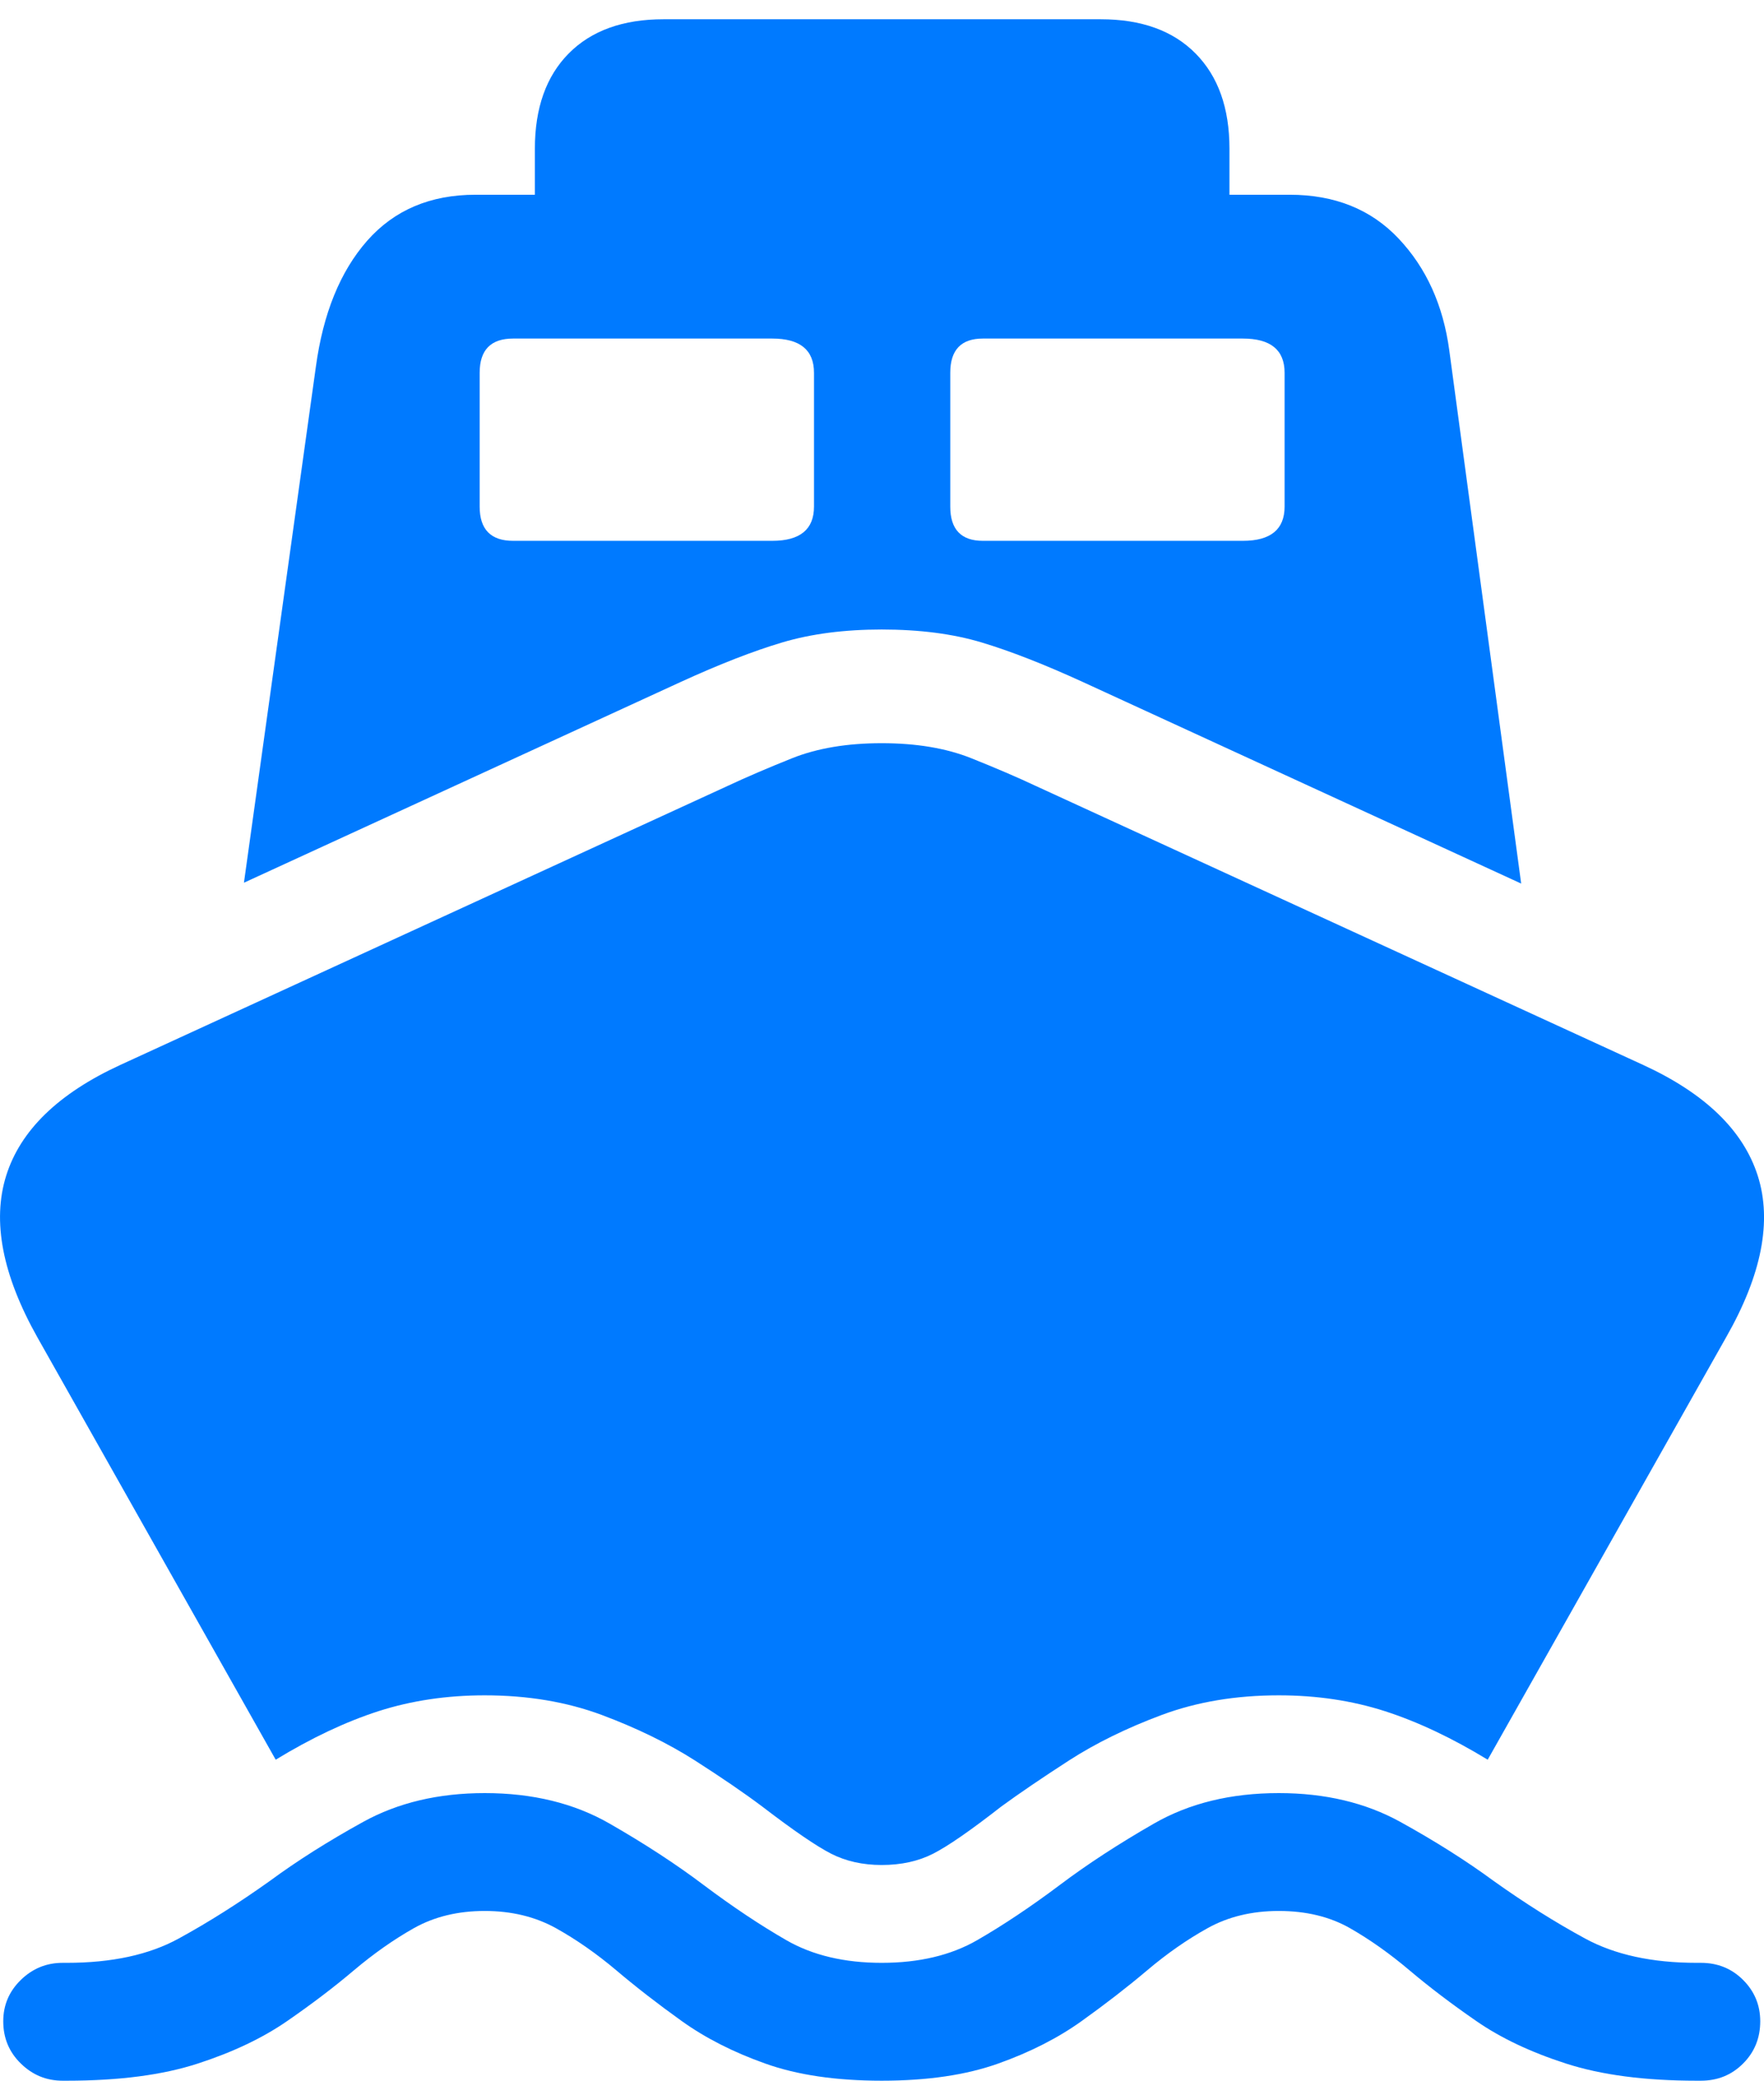 <?xml version="1.0" encoding="UTF-8"?>
<!--Generator: Apple Native CoreSVG 175.5-->
<!DOCTYPE svg
PUBLIC "-//W3C//DTD SVG 1.1//EN"
       "http://www.w3.org/Graphics/SVG/1.1/DTD/svg11.dtd">
<svg version="1.1" xmlns="http://www.w3.org/2000/svg" xmlns:xlink="http://www.w3.org/1999/xlink" width="20.609" height="24.307">
 <g>
  <rect height="24.307" opacity="0" width="20.609" x="0" y="0"/>
  <path d="M10.301 24.307Q11.102 24.307 11.664 24.106Q12.225 23.906 12.64 23.608Q13.055 23.311 13.402 23.018Q13.748 22.725 14.11 22.524Q14.471 22.324 14.94 22.324Q15.418 22.324 15.77 22.524Q16.122 22.725 16.468 23.018Q16.815 23.311 17.245 23.608Q17.674 23.906 18.294 24.106Q18.915 24.307 19.823 24.307L19.872 24.307Q20.165 24.307 20.365 24.106Q20.565 23.906 20.565 23.613Q20.565 23.33 20.365 23.13Q20.165 22.93 19.872 22.93L19.823 22.93Q19.041 22.93 18.519 22.646Q17.997 22.363 17.45 21.973Q16.971 21.621 16.361 21.284Q15.751 20.947 14.94 20.947Q14.1 20.947 13.48 21.304Q12.86 21.66 12.381 22.021Q11.873 22.402 11.415 22.666Q10.956 22.93 10.301 22.93Q9.647 22.93 9.188 22.666Q8.729 22.402 8.221 22.021Q7.743 21.66 7.123 21.304Q6.502 20.947 5.663 20.947Q4.852 20.947 4.242 21.284Q3.631 21.621 3.153 21.973Q2.606 22.363 2.088 22.646Q1.571 22.93 0.78 22.93L0.731 22.93Q0.448 22.93 0.243 23.13Q0.038 23.33 0.038 23.613Q0.038 23.906 0.243 24.106Q0.448 24.307 0.731 24.307L0.78 24.307Q1.698 24.307 2.313 24.106Q2.928 23.906 3.358 23.608Q3.788 23.311 4.134 23.018Q4.481 22.725 4.837 22.524Q5.194 22.324 5.663 22.324Q6.131 22.324 6.493 22.524Q6.854 22.725 7.201 23.018Q7.547 23.311 7.962 23.608Q8.377 23.906 8.939 24.106Q9.5 24.307 10.301 24.307ZM10.301 21.787Q10.643 21.787 10.902 21.655Q11.161 21.523 11.698 21.104Q12.02 20.869 12.489 20.566Q12.957 20.264 13.573 20.034Q14.188 19.805 14.94 19.805Q15.604 19.805 16.18 19.99Q16.756 20.176 17.381 20.557L20.165 15.625Q20.79 14.531 20.536 13.735Q20.282 12.94 19.198 12.441L12.098 9.18Q11.786 9.033 11.346 8.857Q10.907 8.682 10.301 8.682Q9.696 8.682 9.256 8.857Q8.817 9.033 8.504 9.18L1.405 12.441Q0.321 12.94 0.072 13.735Q-0.177 14.531 0.438 15.625L3.221 20.557Q3.846 20.176 4.422 19.99Q4.999 19.805 5.663 19.805Q6.415 19.805 7.03 20.034Q7.645 20.264 8.119 20.566Q8.592 20.869 8.905 21.104Q9.452 21.523 9.71 21.655Q9.969 21.787 10.301 21.787ZM10.301 7.354Q10.965 7.354 11.468 7.505Q11.971 7.656 12.655 7.969L17.772 10.322L16.932 4.092Q16.825 3.301 16.341 2.788Q15.858 2.275 15.067 2.275L5.555 2.275Q4.764 2.275 4.29 2.812Q3.817 3.35 3.69 4.287L2.85 10.312L7.948 7.969Q8.631 7.656 9.139 7.505Q9.647 7.354 10.301 7.354ZM5.995 6.318Q5.604 6.318 5.604 5.918L5.604 4.355Q5.604 3.955 5.995 3.955L9.022 3.955Q9.51 3.955 9.51 4.355L9.51 5.918Q9.51 6.318 9.022 6.318ZM11.483 6.318Q11.102 6.318 11.102 5.918L11.102 4.355Q11.102 3.955 11.483 3.955L14.52 3.955Q15.008 3.955 15.008 4.355L15.008 5.918Q15.008 6.318 14.52 6.318ZM6.249 2.568L14.364 2.568L14.364 1.738Q14.364 1.025 13.968 0.625Q13.573 0.225 12.86 0.225L7.752 0.225Q7.04 0.225 6.644 0.625Q6.249 1.025 6.249 1.738Z" fill="#007aff"/>
 </g>
</svg>
